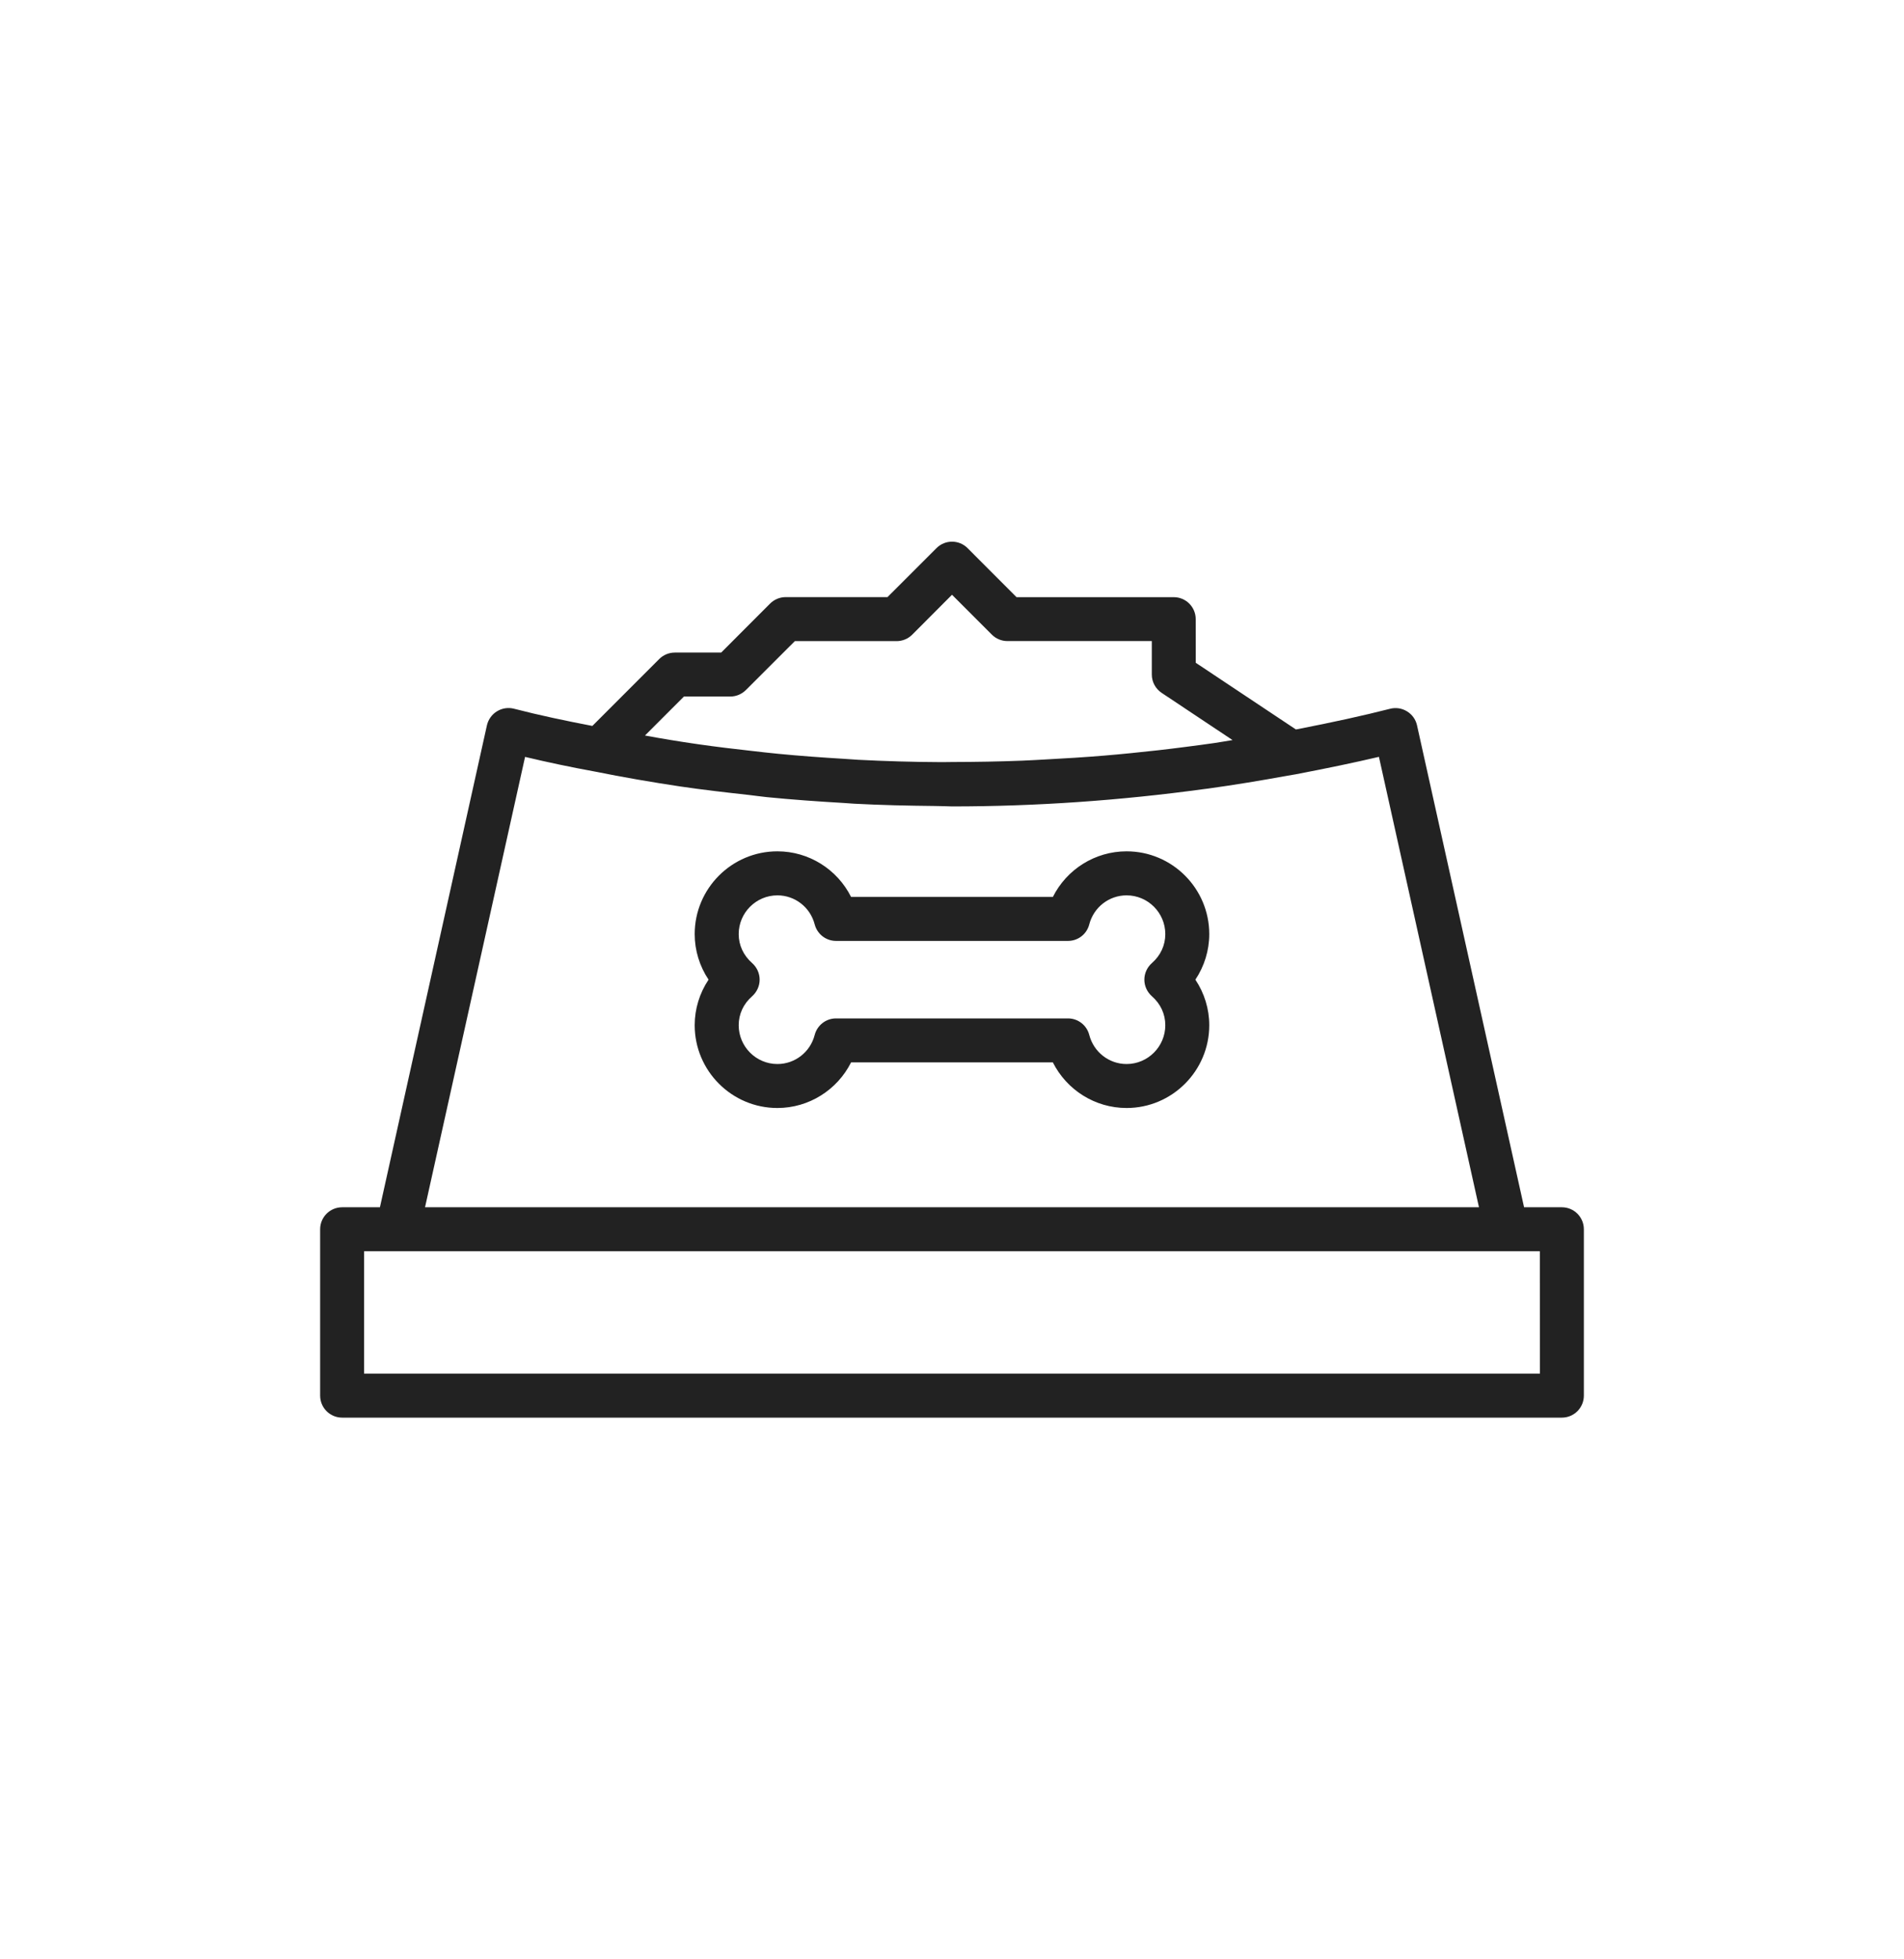 <svg width="35" height="36" viewBox="0 0 35 36" fill="none" xmlns="http://www.w3.org/2000/svg">
<g clip-path="url(#clip0_1102_297)" filter="url(#filter0_f_1102_297)">
<g clip-path="url(#clip1_1102_297)">
<path d="M28.711 22.182H28.016L26.048 13.326C26.024 13.219 25.958 13.127 25.864 13.07C25.771 13.013 25.659 12.995 25.552 13.023C25.057 13.149 24.513 13.269 23.822 13.403L21.981 12.178L21.98 11.376C21.98 11.153 21.799 10.972 21.576 10.972H18.686L17.786 10.071C17.629 9.913 17.372 9.913 17.215 10.071L16.314 10.971H14.443C14.335 10.971 14.233 11.014 14.157 11.089L13.257 11.99H12.405C12.297 11.99 12.194 12.033 12.119 12.108L10.889 13.338C10.399 13.244 9.913 13.142 9.449 13.022C9.342 12.994 9.23 13.012 9.136 13.069C9.042 13.126 8.976 13.219 8.951 13.326L6.984 22.182H6.289C6.066 22.182 5.885 22.363 5.885 22.586V25.643C5.885 25.866 6.066 26.047 6.289 26.047H28.711C28.934 26.047 29.115 25.866 29.115 25.643V22.586C29.115 22.363 28.934 22.182 28.711 22.182ZM12.572 12.798H13.424C13.531 12.798 13.634 12.755 13.71 12.68L14.611 11.78H16.482C16.589 11.78 16.692 11.737 16.768 11.662L17.5 10.928L18.233 11.661C18.309 11.737 18.412 11.779 18.519 11.779H21.173V12.394C21.173 12.529 21.241 12.655 21.353 12.73L22.657 13.598C22.546 13.615 22.436 13.636 22.325 13.652C22.149 13.678 21.973 13.7 21.797 13.723C21.461 13.767 21.125 13.805 20.788 13.838C20.625 13.854 20.462 13.87 20.3 13.883C19.94 13.913 19.581 13.935 19.22 13.954C19.078 13.961 18.935 13.971 18.793 13.976C18.364 13.993 17.936 14 17.508 14.001C17.435 14.001 17.363 14.004 17.291 14.003C16.784 14.001 16.278 13.986 15.774 13.96C15.685 13.955 15.597 13.947 15.508 13.942C15.106 13.918 14.704 13.889 14.305 13.85C14.142 13.835 13.98 13.815 13.818 13.797C13.493 13.761 13.167 13.722 12.845 13.676C12.666 13.651 12.49 13.623 12.313 13.594C12.16 13.57 12.009 13.541 11.856 13.514L12.572 12.798ZM9.652 13.907C10.074 14.008 10.506 14.098 10.939 14.177C11.454 14.281 11.977 14.371 12.504 14.45C12.917 14.511 13.336 14.559 13.755 14.605C13.868 14.617 13.979 14.635 14.093 14.646C14.564 14.693 15.039 14.726 15.516 14.754C15.578 14.757 15.64 14.764 15.702 14.767C16.194 14.793 16.69 14.804 17.187 14.809C17.234 14.809 17.28 14.812 17.327 14.812C17.385 14.812 17.442 14.817 17.5 14.817C19.046 14.817 20.595 14.708 22.127 14.499C22.154 14.496 22.18 14.493 22.207 14.489C22.697 14.421 23.184 14.341 23.669 14.252C23.716 14.243 23.765 14.237 23.812 14.228C24.414 14.113 24.904 14.01 25.348 13.906L27.187 22.182L7.813 22.182L9.652 13.907ZM28.307 25.238H6.693V22.99H28.306L28.307 25.238Z" fill="#222222"/>
<path d="M20.709 15.642C20.128 15.642 19.608 15.974 19.354 16.48H15.645C15.391 15.974 14.871 15.642 14.29 15.642C13.452 15.642 12.77 16.325 12.77 17.163C12.77 17.462 12.86 17.753 13.025 18C12.86 18.247 12.77 18.537 12.77 18.837C12.77 19.675 13.452 20.358 14.29 20.358C14.871 20.358 15.391 20.025 15.645 19.52H19.354C19.608 20.025 20.128 20.358 20.709 20.358C21.547 20.358 22.229 19.675 22.229 18.837C22.229 18.537 22.139 18.247 21.974 18C22.139 17.753 22.229 17.462 22.229 17.163C22.229 16.324 21.547 15.642 20.709 15.642ZM21.175 18.305C21.334 18.444 21.421 18.632 21.421 18.837C21.421 19.229 21.102 19.55 20.709 19.55C20.387 19.55 20.105 19.331 20.023 19.015C19.977 18.837 19.817 18.712 19.632 18.712H15.368C15.183 18.712 15.023 18.837 14.976 19.015C14.895 19.331 14.613 19.55 14.291 19.55C13.898 19.55 13.579 19.23 13.579 18.837C13.579 18.633 13.666 18.444 13.826 18.305C13.913 18.227 13.964 18.117 13.964 18C13.964 17.883 13.913 17.773 13.826 17.695C13.667 17.556 13.579 17.367 13.579 17.163C13.579 16.771 13.898 16.451 14.291 16.451C14.613 16.451 14.895 16.67 14.976 16.985C15.023 17.163 15.183 17.288 15.368 17.288H19.632C19.817 17.288 19.977 17.164 20.023 16.985C20.105 16.669 20.387 16.451 20.709 16.451C21.102 16.451 21.421 16.771 21.421 17.163C21.421 17.368 21.334 17.556 21.175 17.695C21.087 17.773 21.036 17.883 21.036 18C21.036 18.117 21.087 18.227 21.175 18.305Z" fill="#222222"/>
</g>
</g>
<defs>
<filter id="filter0_f_1102_297" x="0" y="0.5" width="35" height="35" filterUnits="userSpaceOnUse" color-interpolation-filters="sRGB">
<feFlood flood-opacity="0" result="BackgroundImageFix"/>
<feBlend mode="normal" in="SourceGraphic" in2="BackgroundImageFix" result="shape"/>
<feGaussianBlur stdDeviation="2.5" result="effect1_foregroundBlur_1102_297"/>
</filter>
<clipPath id="clip0_1102_297">
<rect width="25" height="25" fill="white" transform="translate(5 5.5)"/>
</clipPath>
<clipPath id="clip1_1102_297">
<rect width="25" height="17.857" fill="white" transform="translate(5 9.071)"/>
</clipPath>
</defs>
</svg>
